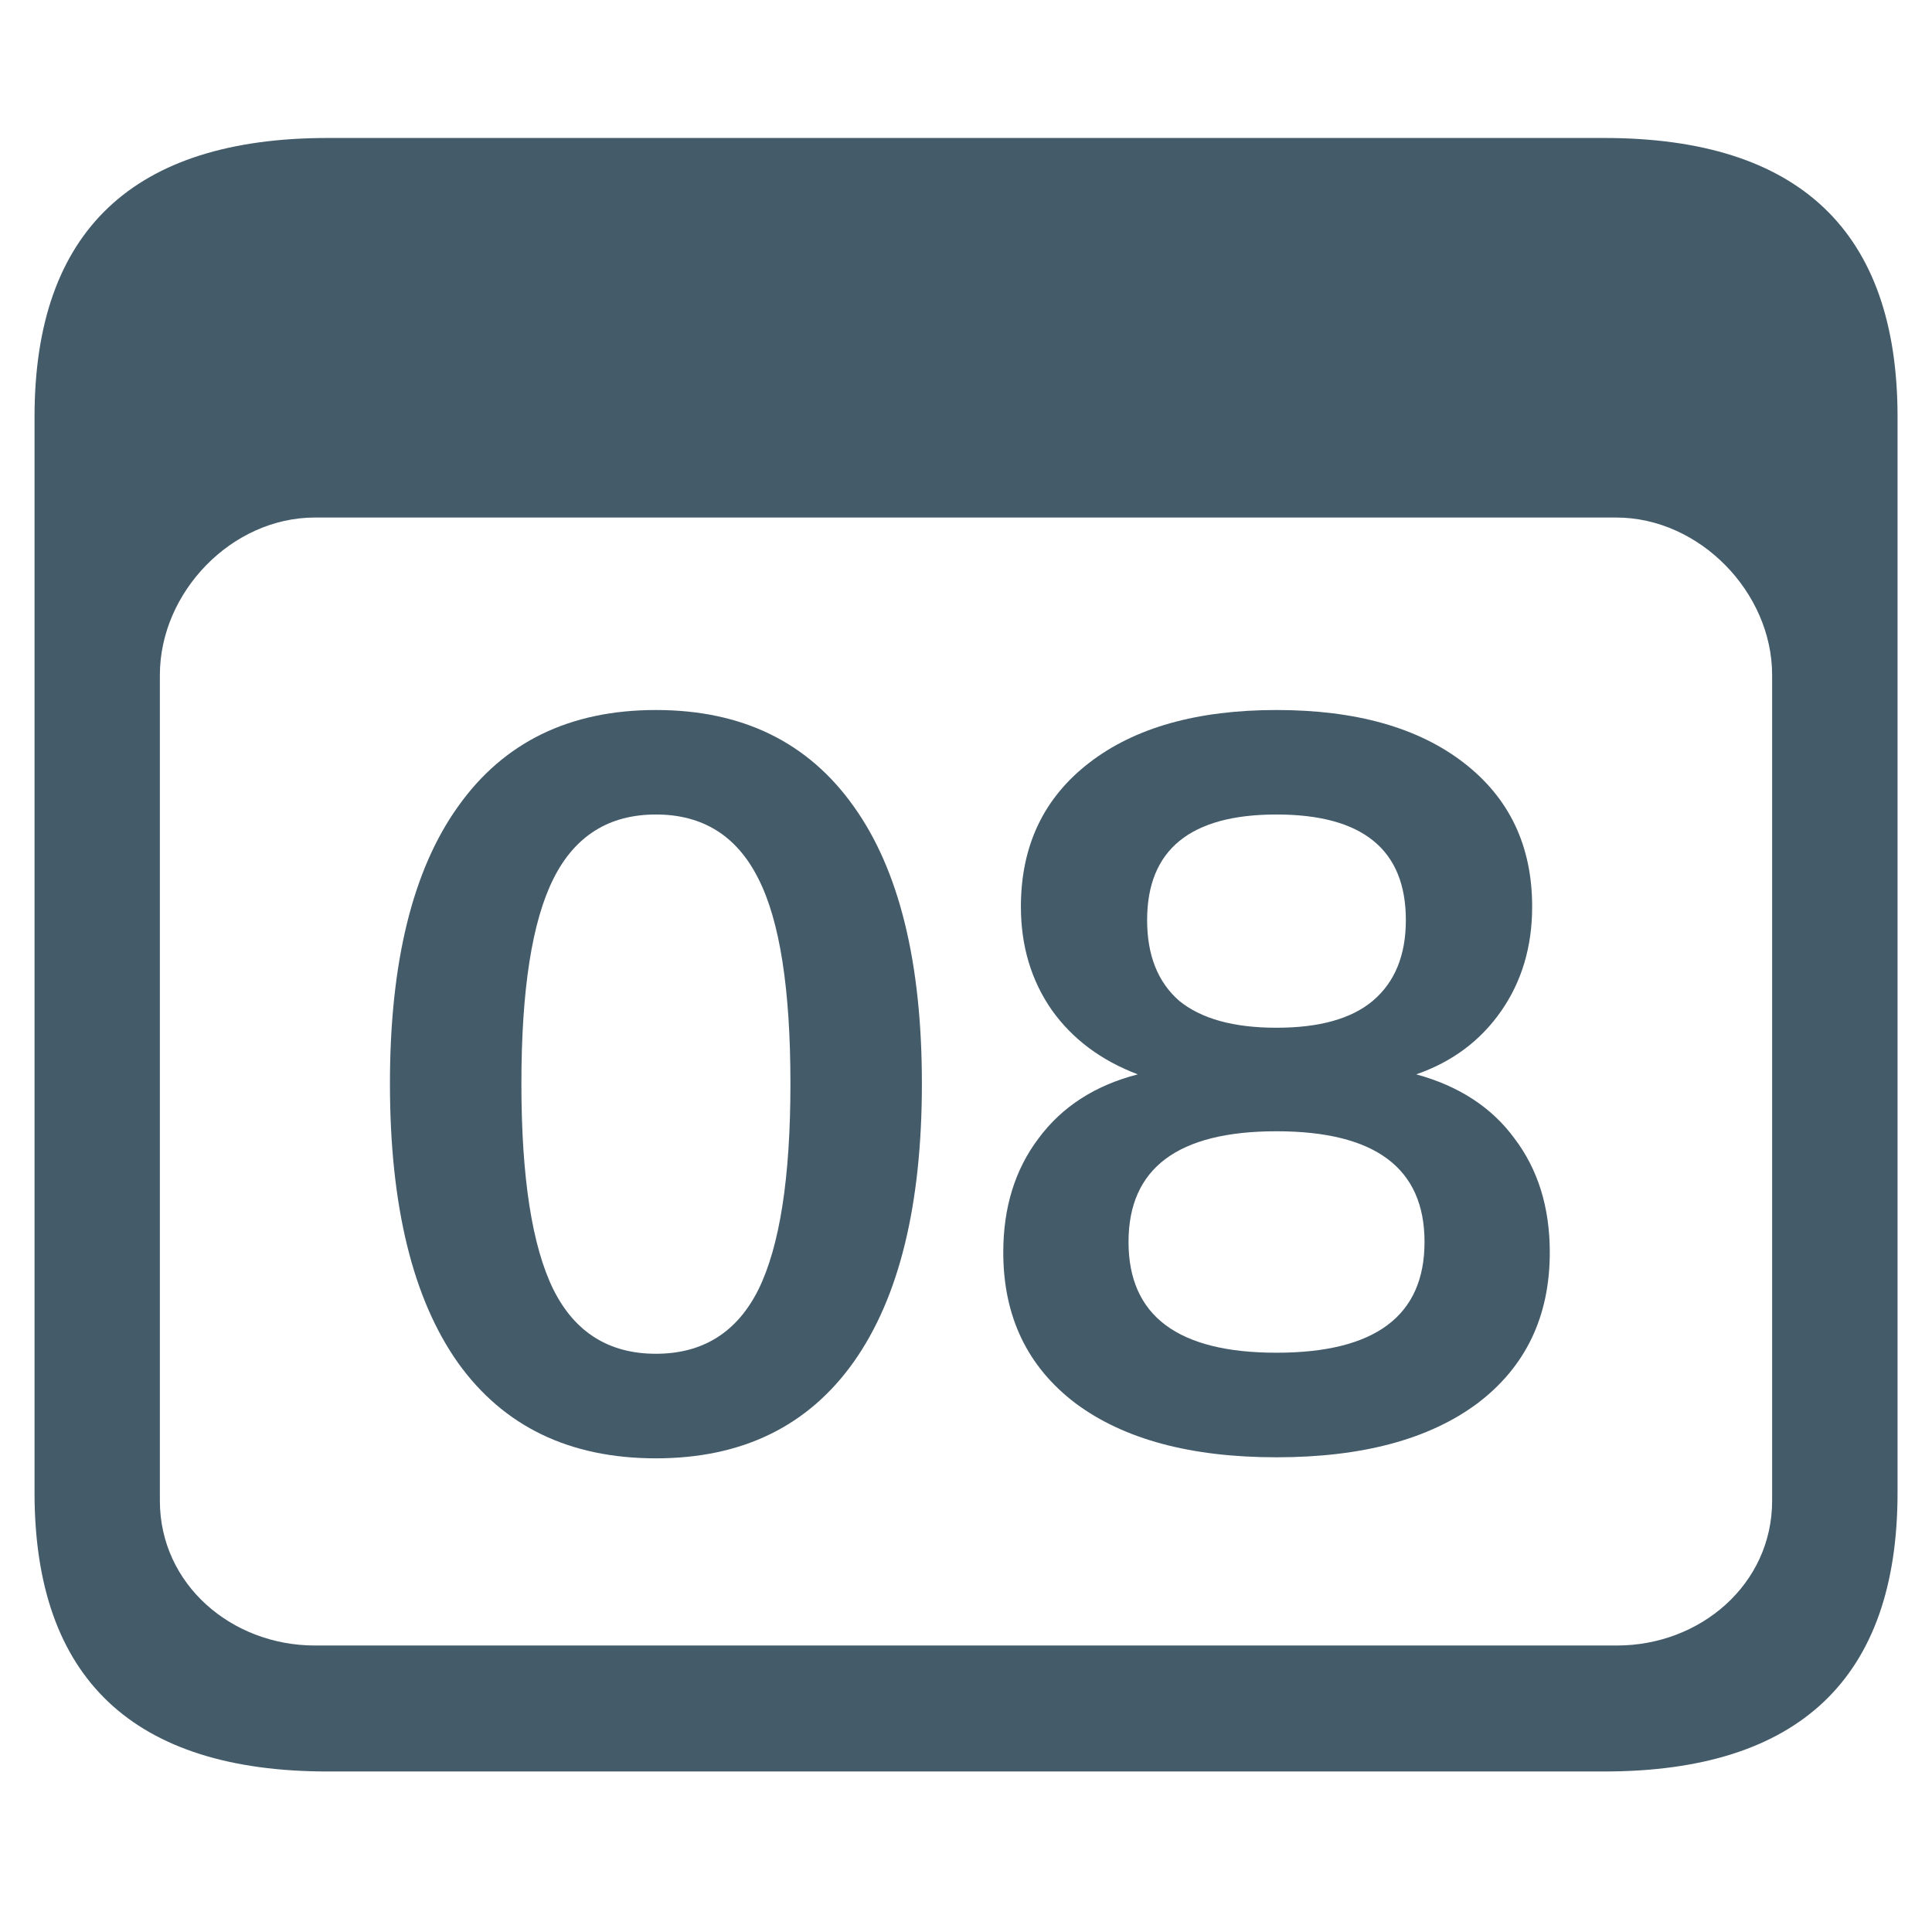 <svg width="24" height="24" viewBox="0 0 24 24" fill="none" xmlns="http://www.w3.org/2000/svg">
<path d="M4.073 22.006H19.927C22.353 22.006 23.572 20.844 23.572 18.542V5.178C23.572 2.876 22.353 1.714 19.927 1.714H4.073C1.659 1.714 0.429 2.865 0.429 5.178V18.542C0.429 20.855 1.659 22.006 4.073 22.006ZM3.911 20.441C2.878 20.441 1.986 19.682 1.986 18.643V8.385C1.986 7.357 2.878 6.429 3.911 6.429H20.078C21.111 6.429 22.014 7.357 22.014 8.385V18.643C22.014 19.682 21.121 20.441 20.088 20.441H3.911Z" fill="#445B6A"/>
<path d="M8.148 18.116C7.077 18.116 6.258 17.721 5.692 16.933C5.127 16.136 4.844 14.979 4.844 13.461C4.844 11.953 5.127 10.804 5.692 10.016C6.258 9.219 7.077 8.82 8.148 8.82C9.219 8.82 10.038 9.219 10.604 10.016C11.169 10.804 11.452 11.953 11.452 13.461C11.452 14.97 11.169 16.123 10.604 16.92C10.038 17.717 9.219 18.116 8.148 18.116ZM8.148 16.817C8.731 16.817 9.155 16.551 9.421 16.02C9.687 15.48 9.819 14.627 9.819 13.461C9.819 12.287 9.687 11.438 9.421 10.916C9.155 10.384 8.731 10.118 8.148 10.118C7.565 10.118 7.141 10.384 6.875 10.916C6.609 11.447 6.477 12.296 6.477 13.461C6.477 14.627 6.609 15.48 6.875 16.02C7.141 16.551 7.565 16.817 8.148 16.817Z" fill="#445B6A"/>
<path d="M17.593 13.346C18.124 13.491 18.532 13.757 18.814 14.143C19.106 14.528 19.252 15 19.252 15.557C19.252 16.354 18.952 16.98 18.352 17.434C17.752 17.88 16.92 18.103 15.857 18.103C14.794 18.103 13.963 17.88 13.363 17.434C12.763 16.98 12.463 16.354 12.463 15.557C12.463 15 12.609 14.528 12.9 14.143C13.192 13.748 13.603 13.483 14.134 13.346C13.68 13.174 13.324 12.909 13.067 12.549C12.81 12.18 12.682 11.751 12.682 11.263C12.682 10.508 12.964 9.913 13.53 9.476C14.096 9.039 14.872 8.82 15.857 8.82C16.843 8.82 17.619 9.039 18.184 9.476C18.75 9.913 19.033 10.508 19.033 11.263C19.033 11.76 18.904 12.193 18.647 12.561C18.39 12.93 18.039 13.191 17.593 13.346ZM15.857 10.118C14.786 10.118 14.25 10.556 14.25 11.43C14.25 11.867 14.383 12.201 14.649 12.433C14.923 12.656 15.326 12.767 15.857 12.767C16.389 12.767 16.787 12.656 17.053 12.433C17.327 12.201 17.464 11.867 17.464 11.43C17.464 10.556 16.929 10.118 15.857 10.118ZM15.857 16.804C17.083 16.804 17.696 16.346 17.696 15.428C17.696 14.511 17.083 14.053 15.857 14.053C14.632 14.053 14.019 14.511 14.019 15.428C14.019 16.346 14.632 16.804 15.857 16.804Z" fill="#445B6A"/>
</svg>
